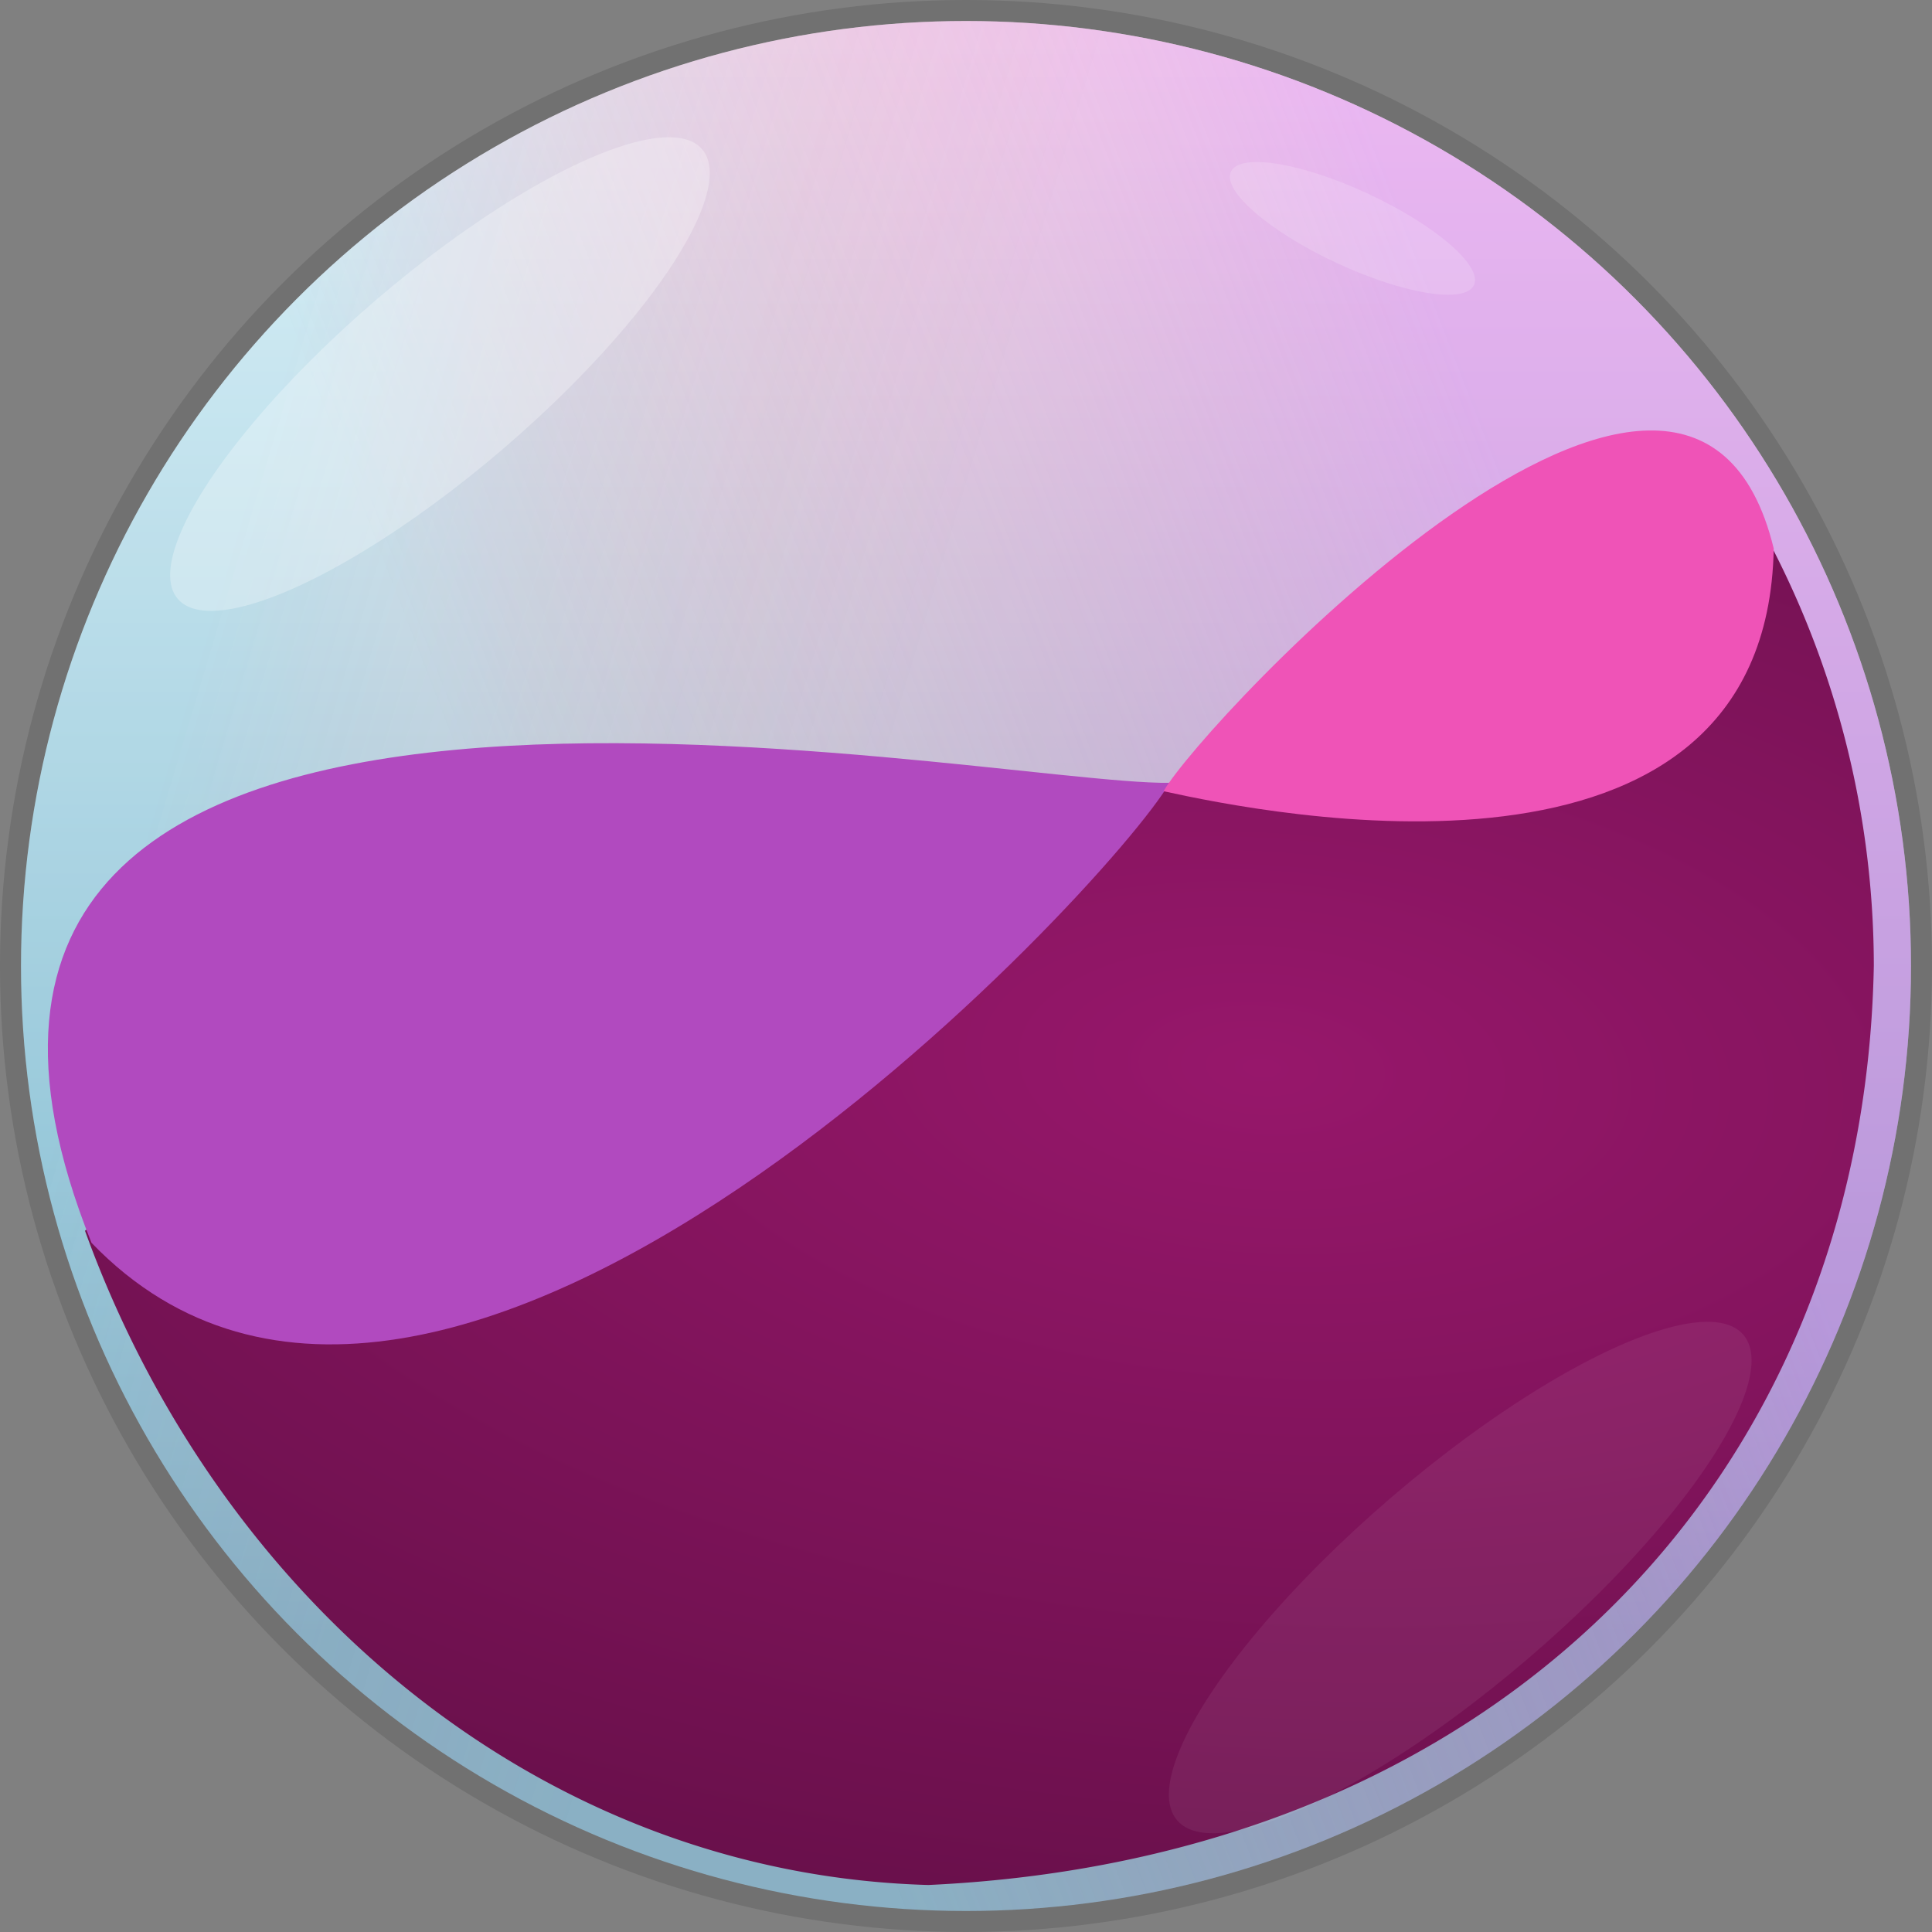 <svg xmlns="http://www.w3.org/2000/svg" xmlns:xlink="http://www.w3.org/1999/xlink" height="64" viewBox="0 0 64 64" width="64"><rect x="0" y="0" width="64" height="64" fill="#808080" stroke="none"/><title>Template icons dark</title><defs><linearGradient id="e"><stop offset="0" stop-color="#1cdbff" stop-opacity=".143"/><stop offset="1" stop-color="#c34c74" stop-opacity="0"/></linearGradient><linearGradient id="d"><stop offset="0" stop-color="#d663eb" stop-opacity=".423"/><stop offset="1" stop-color="#c34c74" stop-opacity="0"/></linearGradient><linearGradient id="f"><stop offset="0" stop-color="#97176b"/><stop offset="1" stop-color="#69104b"/></linearGradient><linearGradient id="b"><stop offset="0" stop-color="#8ab0c4"/><stop offset="1" stop-color="#fcf6f8"/></linearGradient><linearGradient id="a"><stop offset="0" stop-color="#d8eaf3"/><stop offset="1" stop-color="#fff" stop-opacity=".945"/></linearGradient><linearGradient id="c"><stop offset="0" stop-color="#30d9eb"/><stop offset="1" stop-color="#5393e4"/></linearGradient><linearGradient xlink:href="#e" id="i" gradientUnits="userSpaceOnUse" gradientTransform="matrix(.618 0 0 .618 -18.935 -18.935)" x1="115.424" y1="153.693" x2="151.567" y2="164.5"/><linearGradient xlink:href="#d" id="h" gradientUnits="userSpaceOnUse" gradientTransform="matrix(.618 0 0 .618 -18.935 -18.935)" x1="191.501" y1="140.476" x2="137.499" y2="161.382"/><linearGradient xlink:href="#b" id="g" x1="160" y1="196" x2="160" y2="110.592" gradientUnits="userSpaceOnUse" gradientTransform="matrix(.618 0 0 .618 -18.935 -18.935)"/><radialGradient xlink:href="#f" id="j" gradientUnits="userSpaceOnUse" gradientTransform="matrix(1.946 .135 -.068 .974 -226.827 -92.042)" cx="168.187" cy="156.788" fx="168.187" fy="156.788" r="29.345"/></defs><g color="#000" transform="translate(-48 -48)"><circle style="isolation:auto;mix-blend-mode:normal;marker:none" cx="80" cy="80" r="32" overflow="visible" fill-opacity=".121" stroke-width=".705" stroke-opacity=".995"/><circle r="31.304" cy="80" cx="80" style="isolation:auto;mix-blend-mode:normal;marker:none" display="block" overflow="visible" fill="url(#g)" stroke-width=".53" stroke-opacity=".995"/><circle style="isolation:auto;mix-blend-mode:normal;marker:none" cx="80" cy="80" r="31.304" display="block" overflow="visible" fill="url(#h)" stroke-width=".53" stroke-opacity=".995"/><circle r="31.304" cy="80" cx="80" style="isolation:auto;mix-blend-mode:normal;marker:none" display="block" overflow="visible" fill="url(#i)" stroke-width=".53" stroke-opacity=".995"/><path d="M83.097 74.098C65.534 81.236 57.75 83.513 50.815 88.77c4.476 12.353 15.176 21.313 27.938 21.673 18.745-.872 30.999-13.362 31.32-30.453a30.292 30.292 0 0 0-3.925-14.877c.02.047.05.088.07.136-19.878 9.53-17.359 8.785-23.121 8.849z" style="isolation:auto;mix-blend-mode:normal;marker:none" overflow="visible" fill="url(#j)" stroke-width=".649" stroke-opacity=".995"/><path d="M86.746 73.932c-1.998 3.461-24.129 27.261-35.715 15.238-9.347-23.316 29.453-15.145 35.715-15.238z" style="isolation:auto;mix-blend-mode:normal;marker:none" display="block" overflow="visible" fill="#b14abf" stroke-width=".939" stroke-opacity=".995"/><path style="isolation:auto;mix-blend-mode:normal;marker:none" d="M86.544 74.21c1.315-2.297 17.419-19.519 20.213-8.04-.228 12.196-16.878 8.772-20.213 8.04z" display="block" overflow="visible" fill="#ef53b7" stroke-width=".67" stroke-opacity=".995"/><ellipse style="isolation:auto;mix-blend-mode:normal;marker:none" cx="8.179" cy="86.578" rx="11.441" ry="3.242" transform="rotate(-40.62)" display="block" overflow="visible" fill="#fff" fill-opacity=".286" stroke-width=".499"/><ellipse transform="rotate(25.023)" ry="1.259" rx="4.442" cy="11.097" cx="107.594" style="isolation:auto;mix-blend-mode:normal;marker:none" display="block" overflow="visible" fill="#fff" fill-opacity=".159" stroke-width=".194"/><ellipse transform="rotate(-40.62)" ry="3.501" rx="12.355" cy="138.842" cx="7.879" style="isolation:auto;mix-blend-mode:normal;marker:none" display="block" overflow="visible" fill="#fff" fill-opacity=".066" stroke-width=".539"/></g></svg>